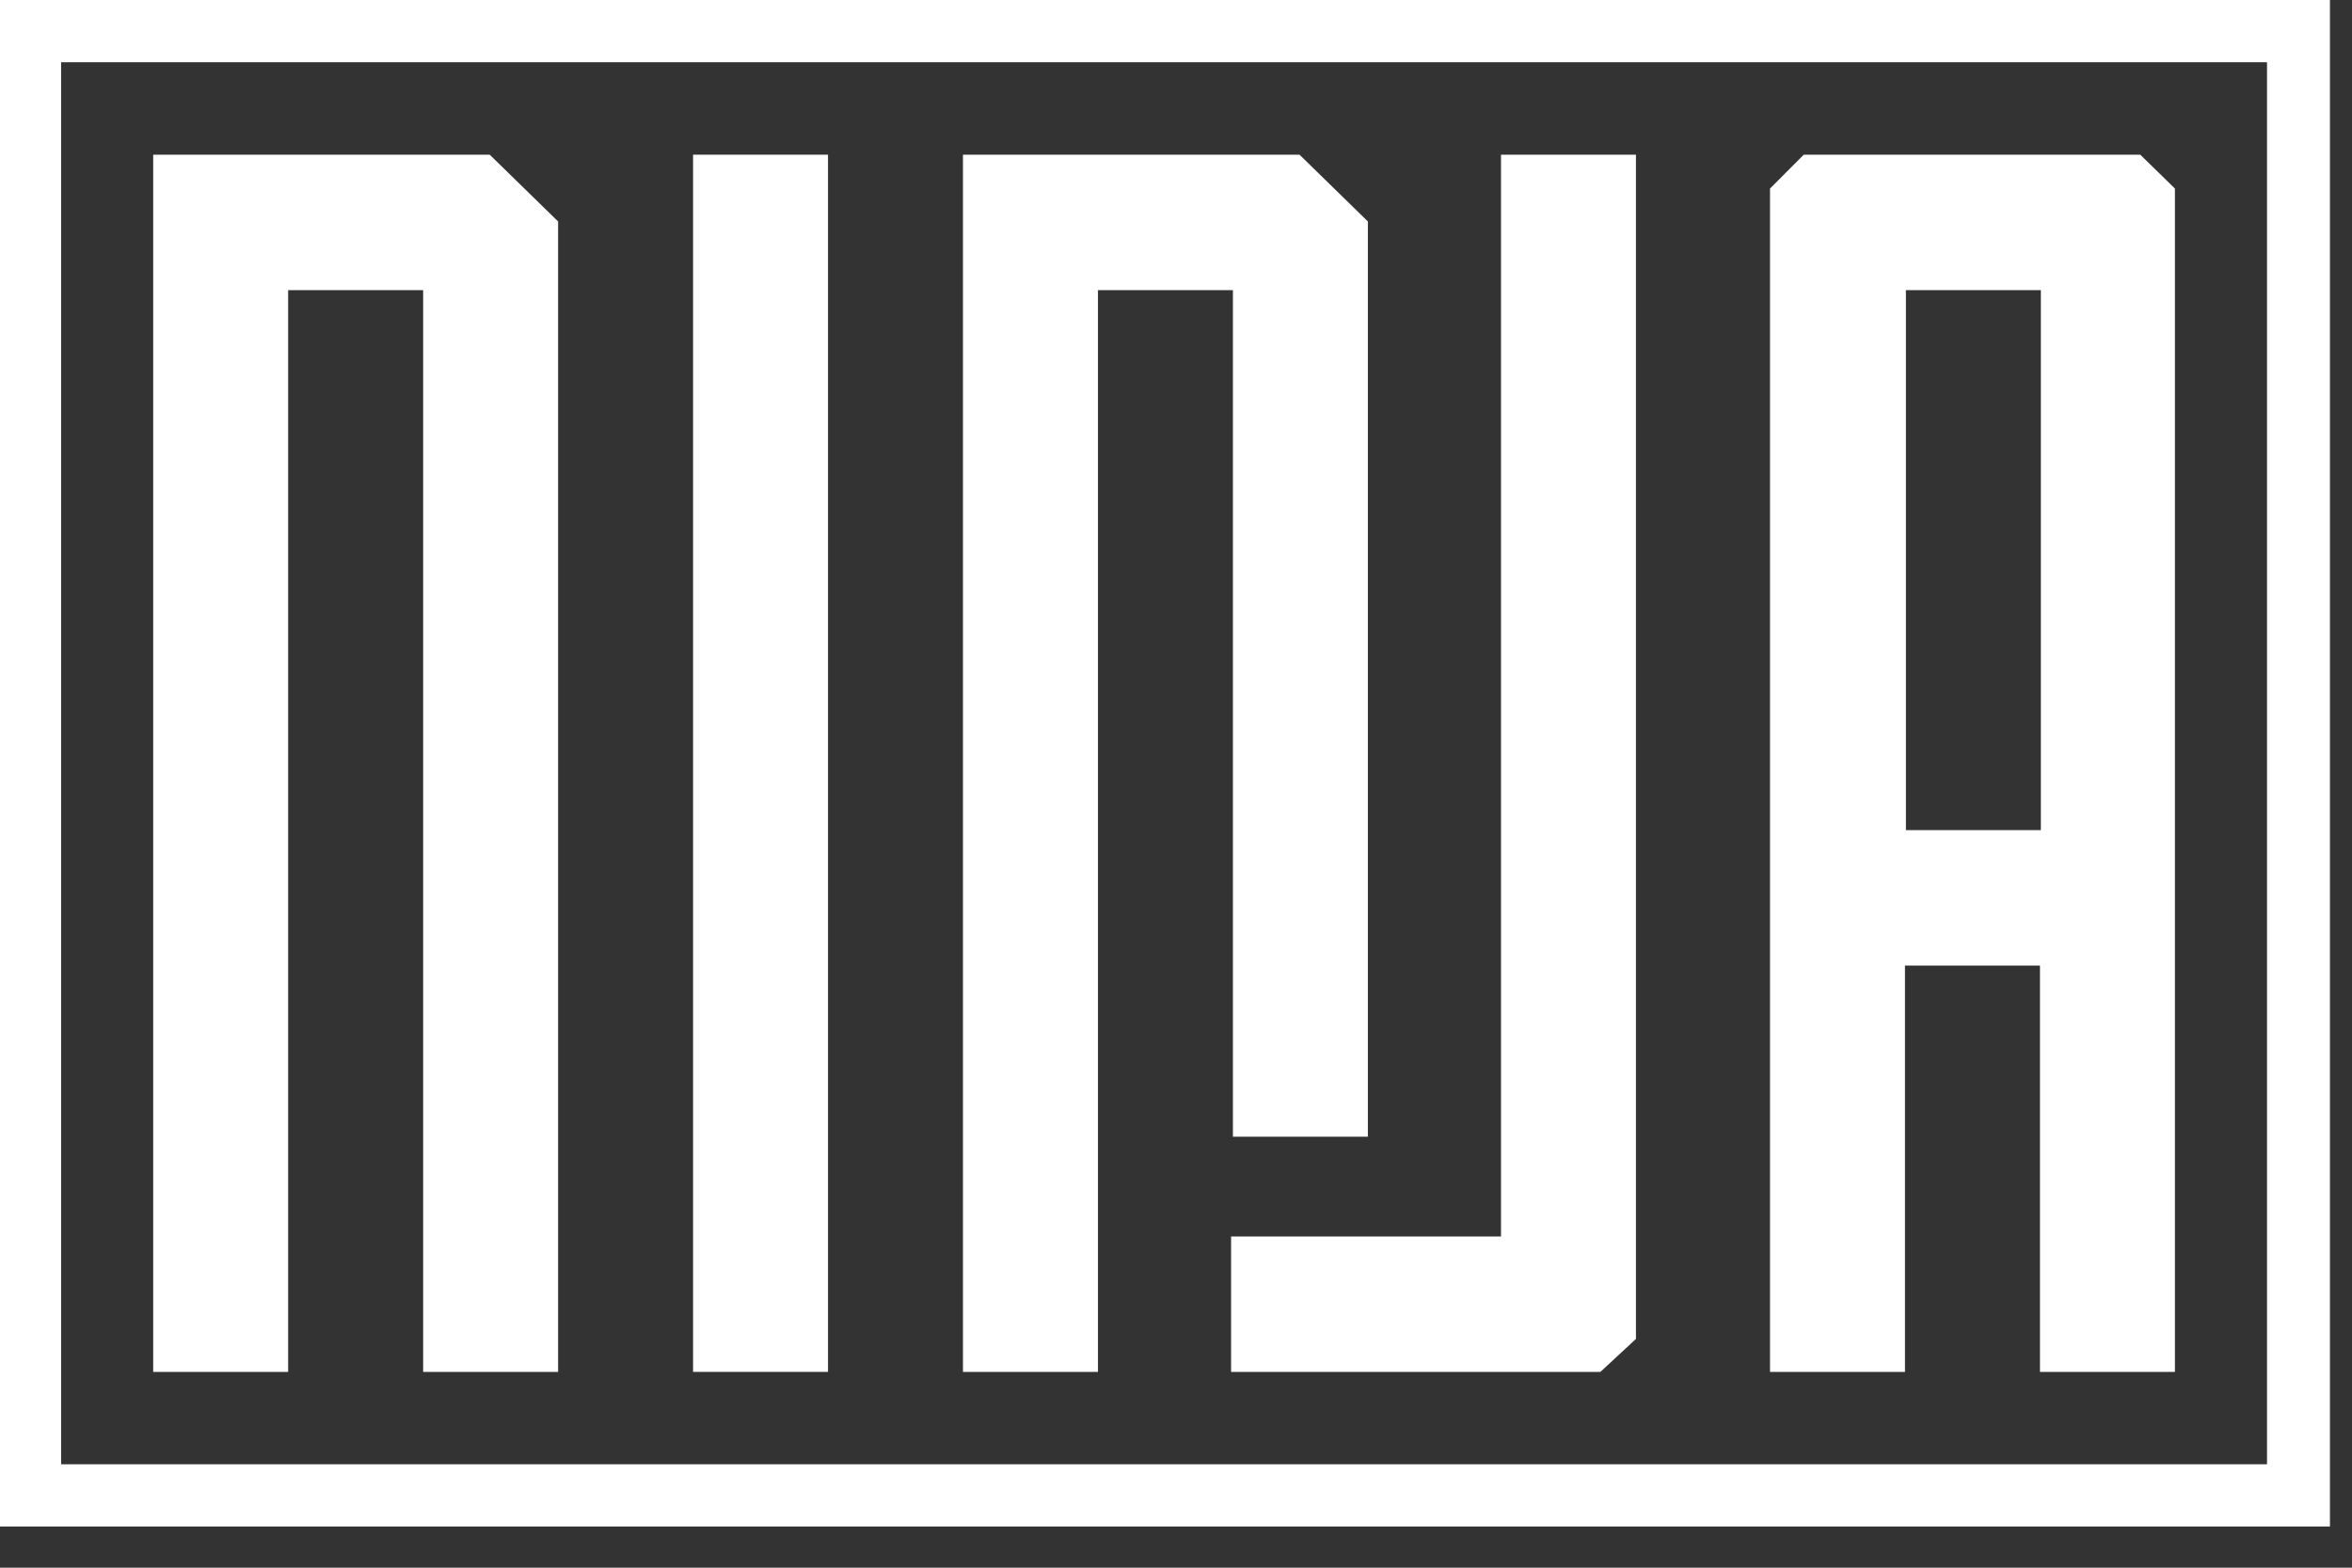 <svg width="45" height="30" viewBox="0 0 45 30" fill="none" xmlns="http://www.w3.org/2000/svg">
<rect x="0" y="0" width="45" height="30" fill="#333333" stroke="none"/>
<path d="M2.931 2.96V26.253H5.513V5.552H8.096V26.253H10.678V4.238L9.369 2.96H2.931Z" fill="white"/>
<path d="M15.842 2.96H13.26V26.253H15.842V2.96Z" fill="white"/>
<path d="M26.171 4.238L24.863 2.96H18.424V26.253H21.007V5.552H23.589V21.752H26.171V4.238Z" fill="white"/>
<path d="M28.718 23.661H26.45H26.171H23.589H23.554V26.253H23.589H26.171H30.62L31.3 25.622V2.96H28.718V23.661Z" fill="white"/>
<path d="M40.949 2.96H34.511L33.865 3.608V26.253H36.447V18.477H39.03V26.253H41.612V3.608L40.949 2.96ZM39.047 15.885H36.465V5.552H39.047V15.885Z" fill="white"/>
<path d="M44.56 29.212H0V0H44.578V29.212H44.56ZM1.169 28.021H43.374V1.191H1.169V28.021Z" fill="white"/>
</svg>
